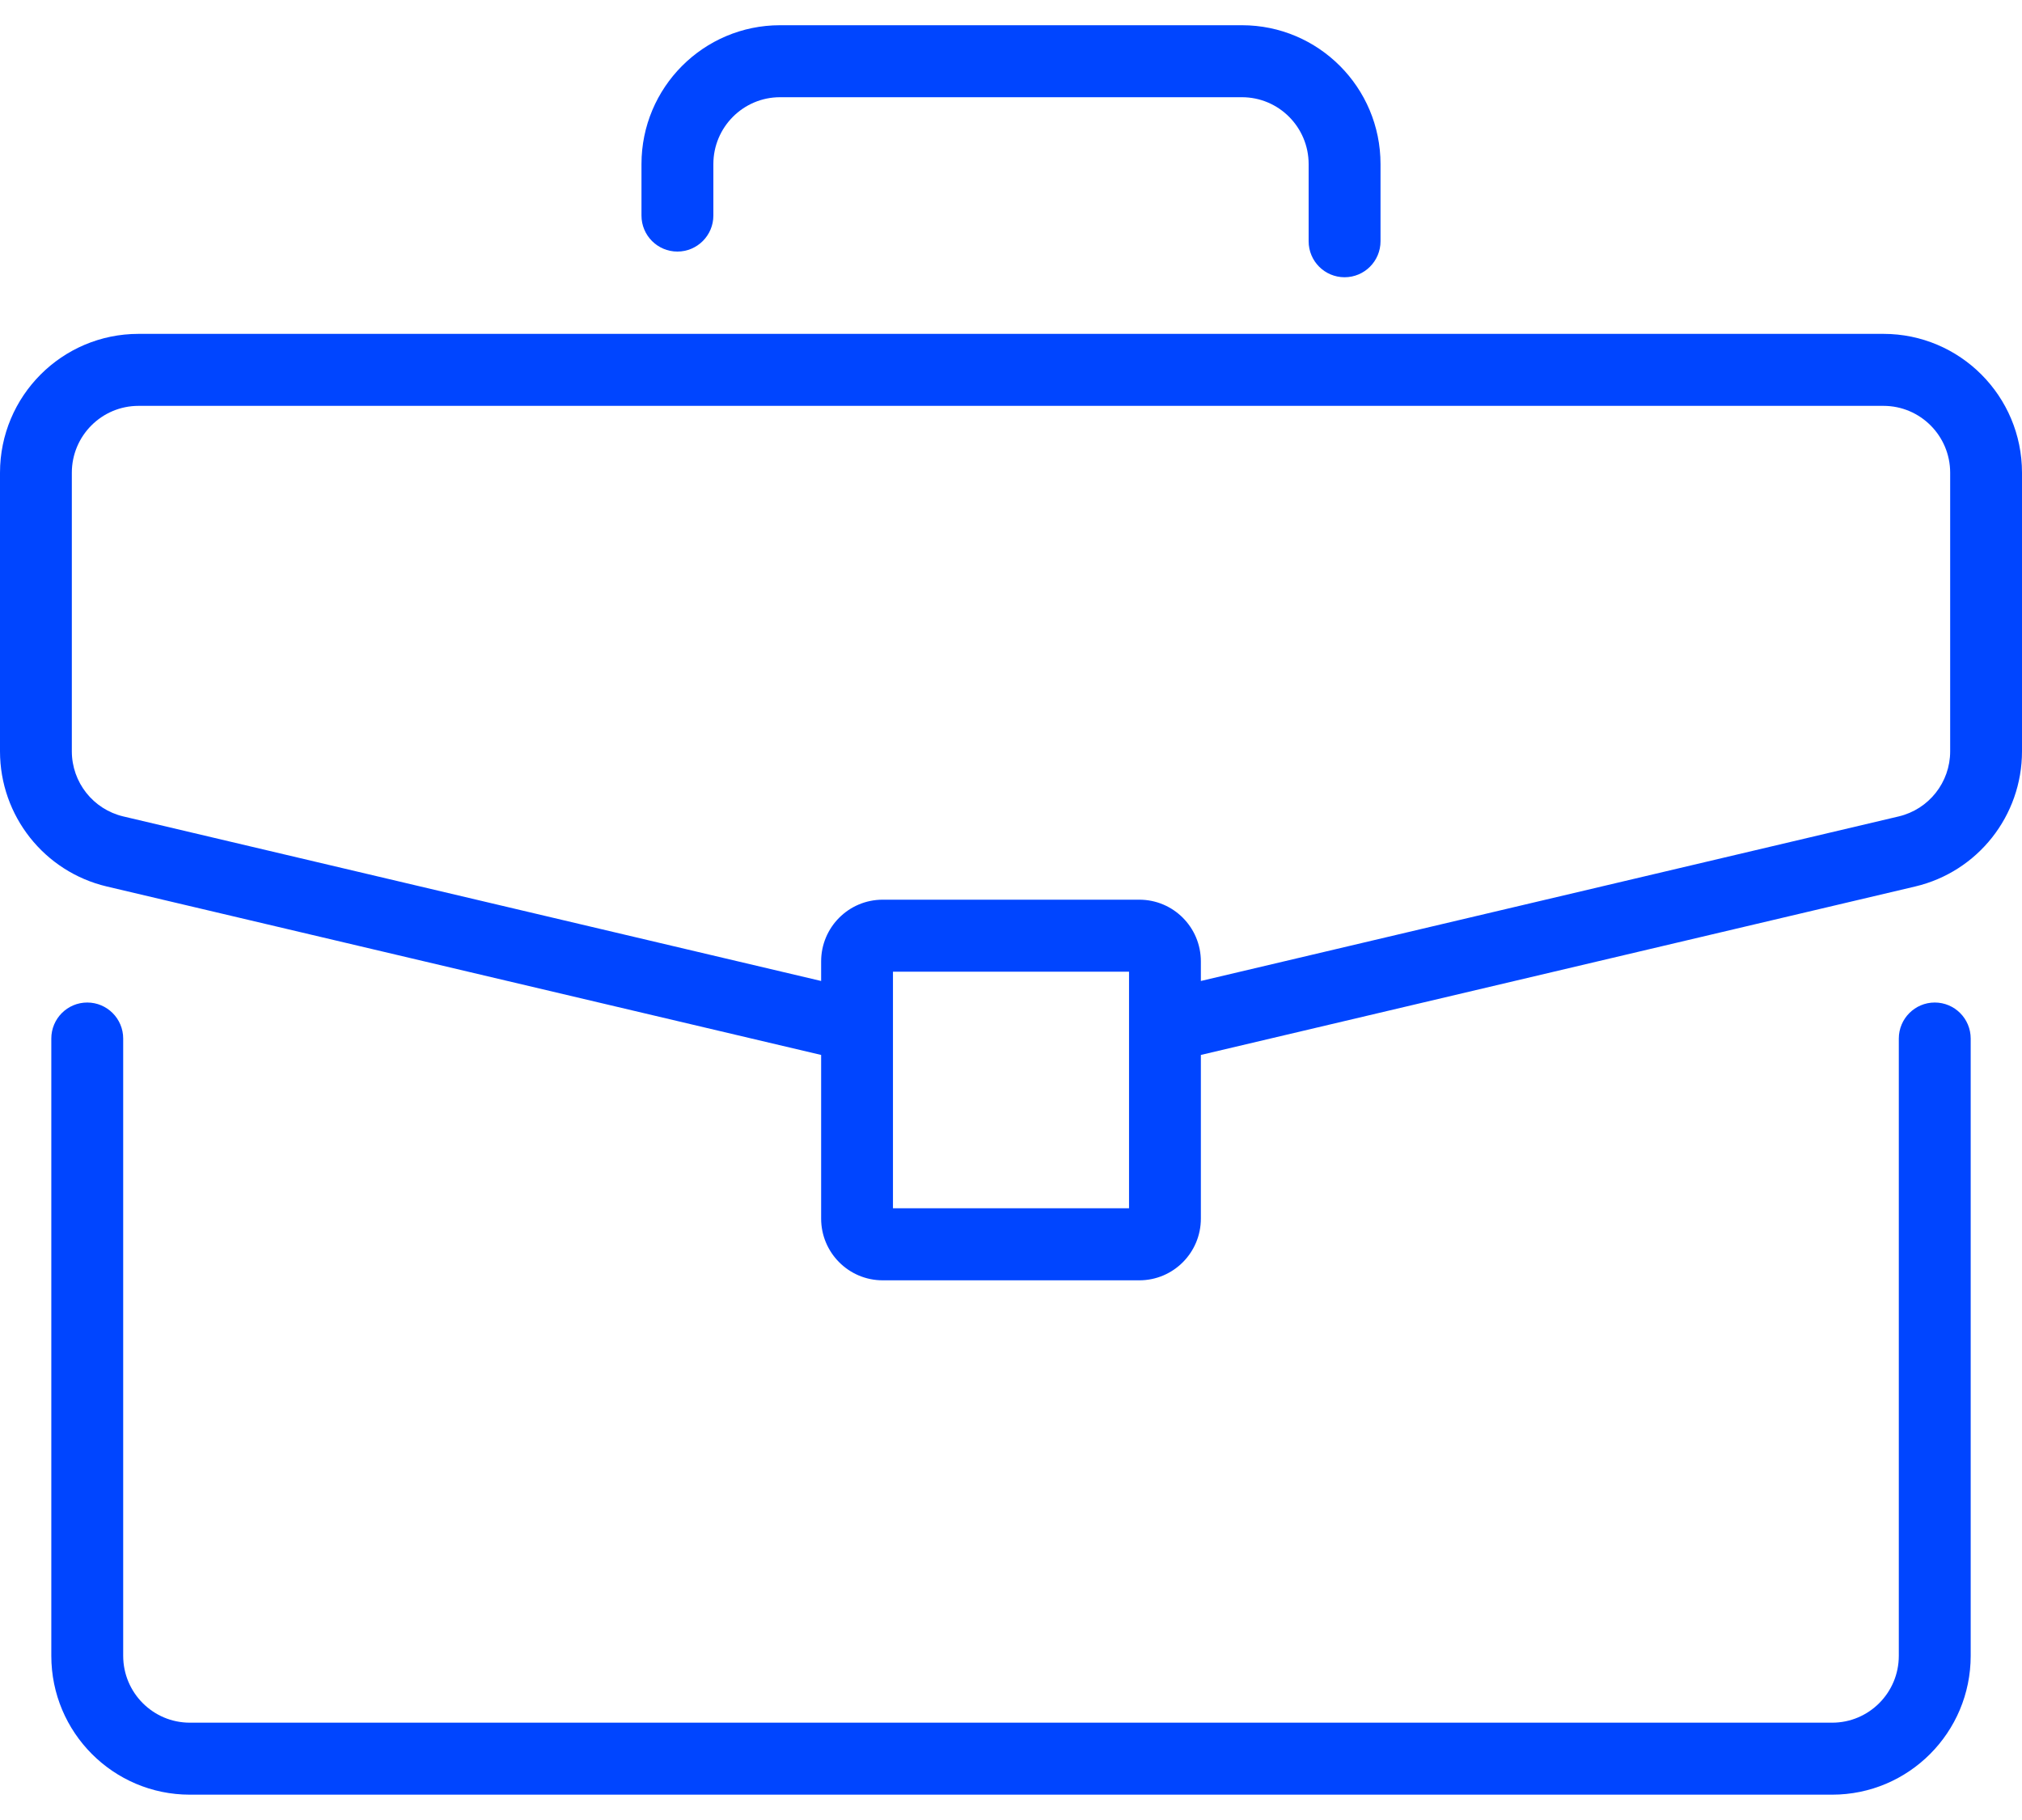 <svg width="40" height="36" viewBox="0 0 40 36" fill="none" xmlns="http://www.w3.org/2000/svg">
<path fill-rule="evenodd" clip-rule="evenodd" d="M15.431 1.923C14.703 1.923 14.112 2.516 14.112 3.246V4.264C14.112 4.657 13.793 4.976 13.401 4.976C13.008 4.976 12.69 4.657 12.69 4.264V3.246C12.69 1.729 13.918 0.499 15.431 0.499H24.569C26.082 0.499 27.31 1.729 27.31 3.246V4.772C27.31 5.166 26.991 5.484 26.599 5.484C26.206 5.484 25.888 5.166 25.888 4.772V3.246C25.888 2.516 25.297 1.923 24.569 1.923H15.431ZM0 9.351C0 7.834 1.227 6.604 2.741 6.604H37.259C38.773 6.604 40 7.834 40 9.351V14.861C40 16.136 39.125 17.243 37.887 17.535L23.756 20.867V24.104C23.756 24.778 23.211 25.325 22.538 25.325H17.462C16.789 25.325 16.244 24.778 16.244 24.104V20.867L2.113 17.535C0.875 17.243 0 16.136 0 14.861V9.351ZM16.244 19.404V19.017C16.244 18.342 16.789 17.796 17.462 17.796H22.538C23.211 17.796 23.756 18.342 23.756 19.017V19.404L37.561 16.149C38.157 16.008 38.579 15.475 38.579 14.861V9.351C38.579 8.62 37.988 8.028 37.259 8.028H2.741C2.012 8.028 1.421 8.62 1.421 9.351V14.861C1.421 15.475 1.843 16.008 2.439 16.149L16.244 19.404ZM17.665 19.22V23.9H22.335V19.22H17.665ZM1.726 19.83C2.118 19.83 2.437 20.149 2.437 20.543V32.752C2.437 33.482 3.027 34.075 3.756 34.075H36.244C36.973 34.075 37.563 33.482 37.563 32.752V20.543C37.563 20.149 37.882 19.83 38.274 19.83C38.667 19.83 38.985 20.149 38.985 20.543V32.752C38.985 34.269 37.758 35.499 36.244 35.499H3.756C2.242 35.499 1.015 34.269 1.015 32.752V20.543C1.015 20.149 1.333 19.83 1.726 19.83Z" fill="#0045FF"/>
</svg>
